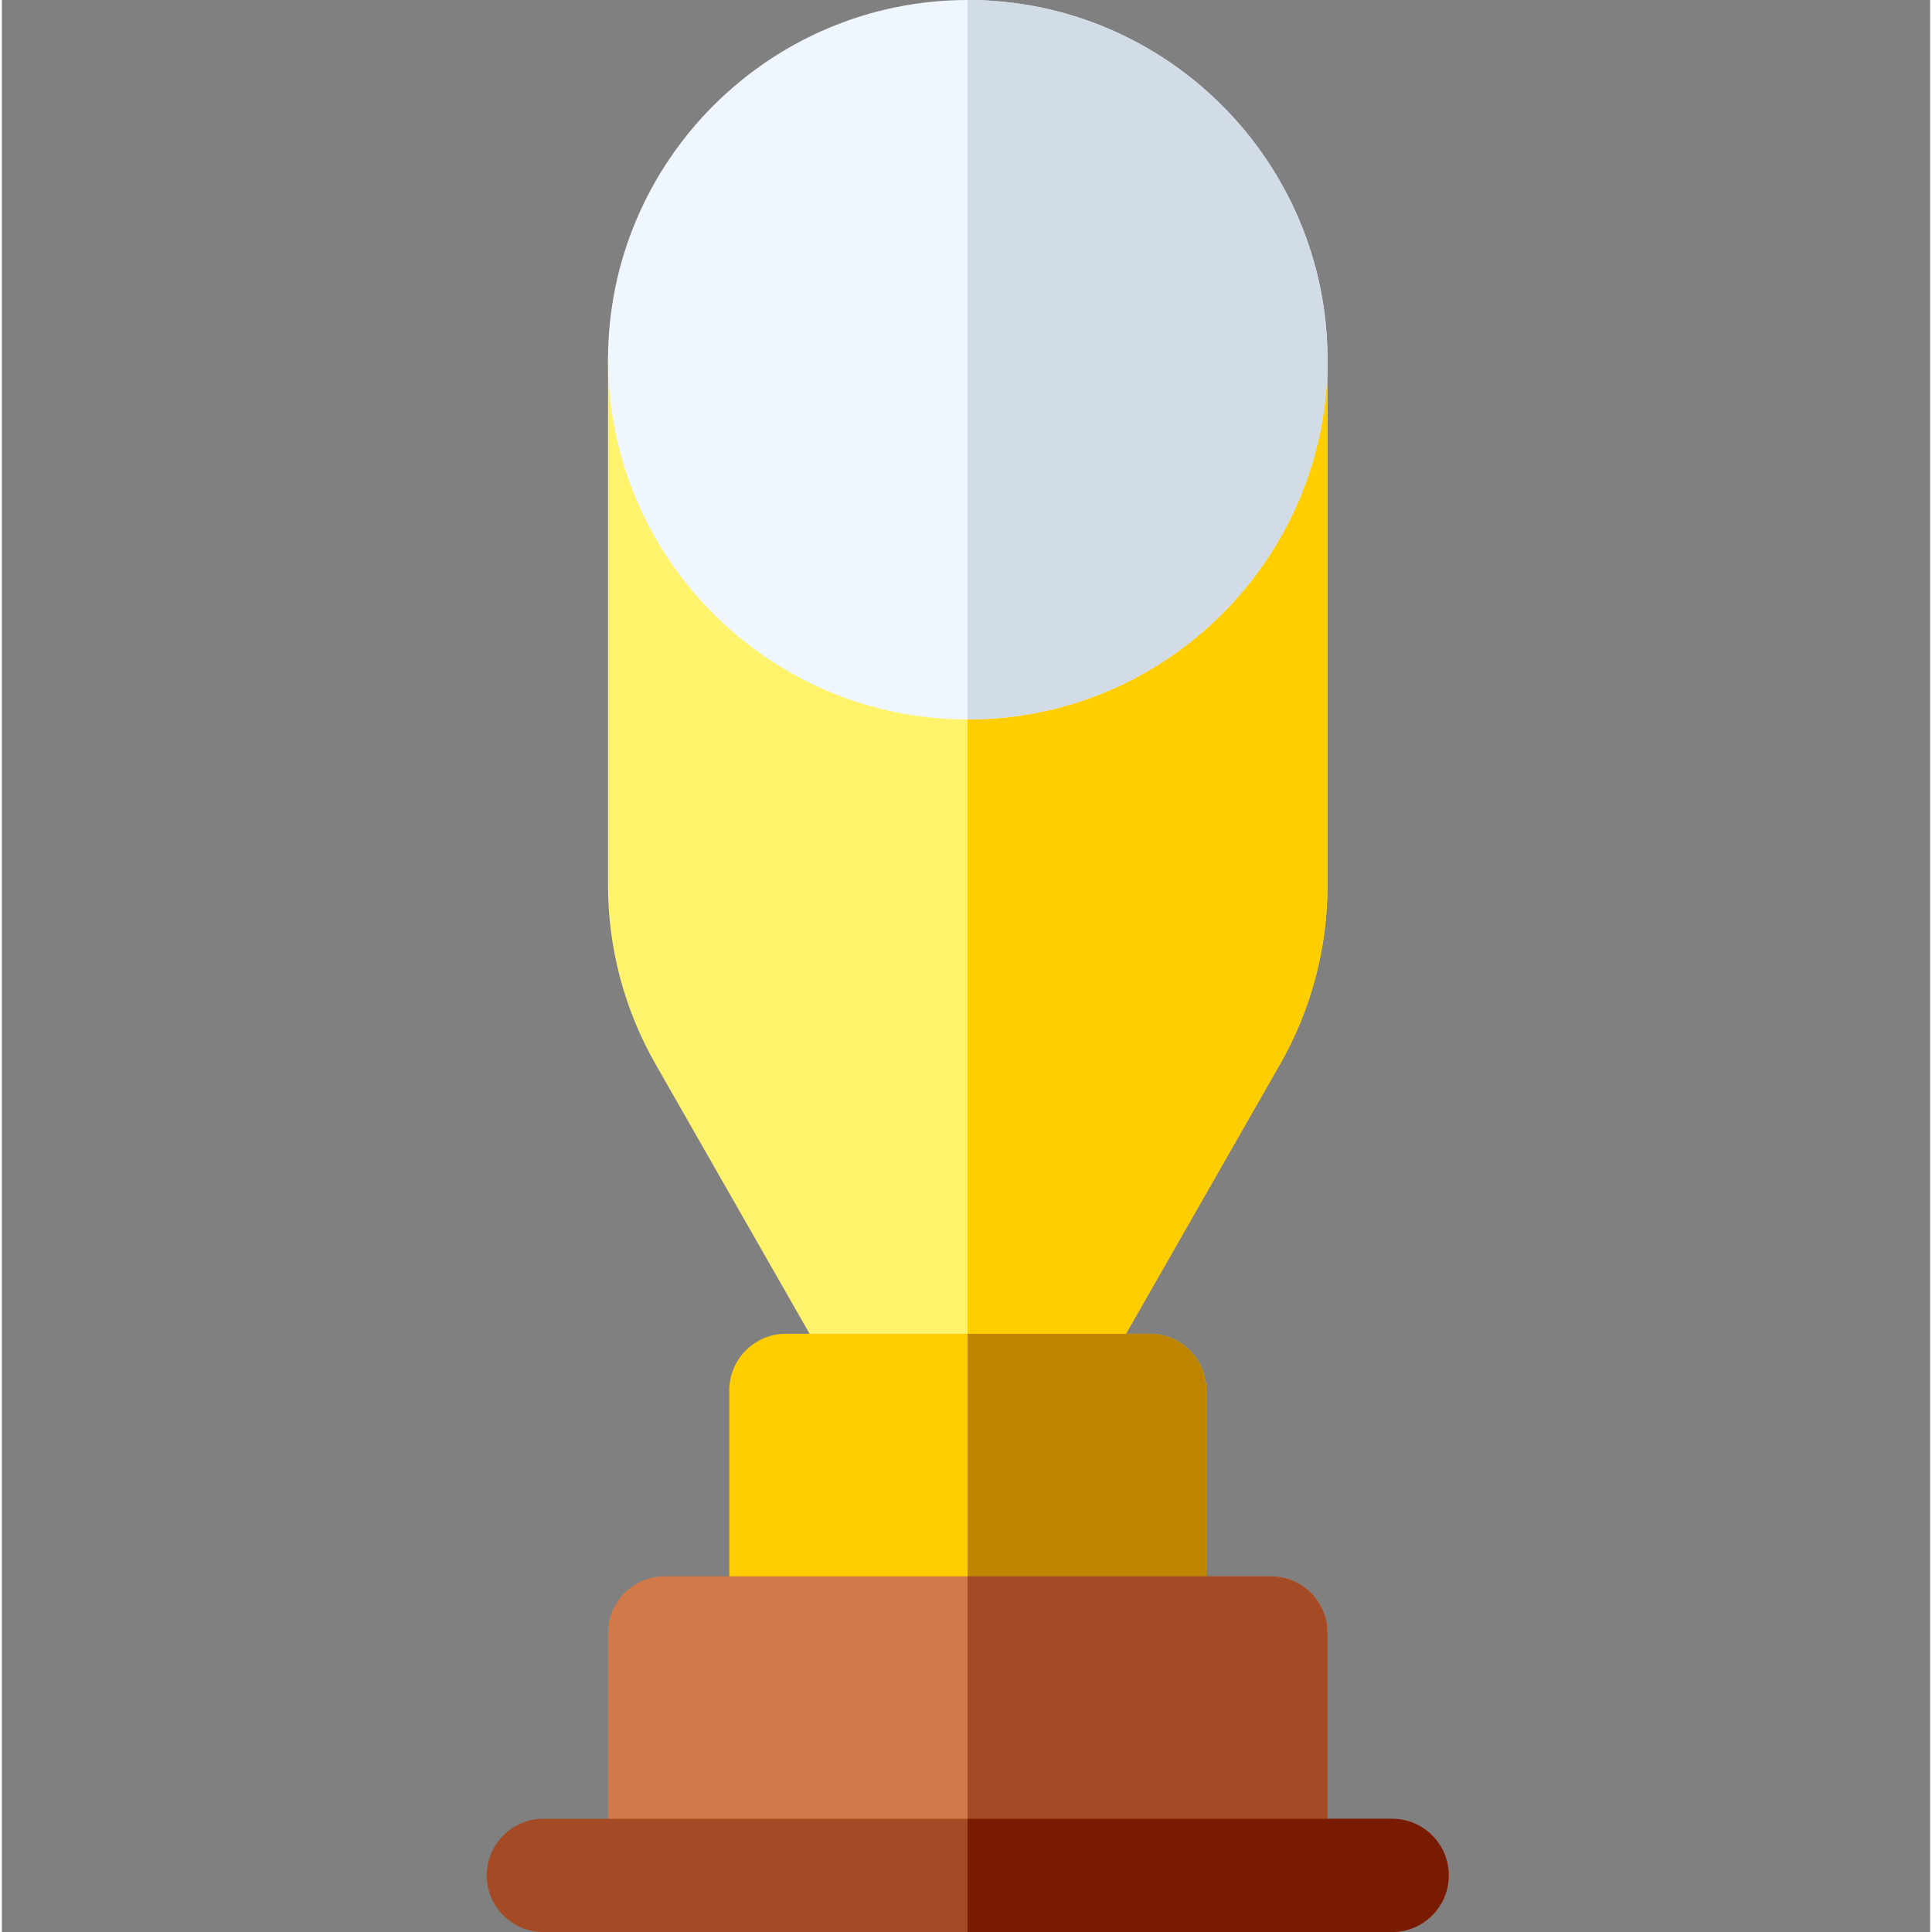 <svg height="512pt" viewBox="-128 0 511 512" width="512pt" xmlns="http://www.w3.org/2000/svg"><rect x="-128" y="0" width="511" height="512" fill="#808080" stroke="none"/><path d="m208.301 80.332h-160.668c-8.281 0-15 6.719-15 15v139.332c0 16.555 4.344 32.91 12.562 47.301l49.363 86.387c2.672 4.672 7.641 7.555 13.023 7.555l40.77.004c5.383 0 10.352-2.879 13.02-7.555 10.008-17.504 35.016-61.266 49.375-86.395 8.211-14.383 12.555-30.734 12.555-47.297v-139.332c0-8.281-6.715-15-15-15zm0 0" fill="#fff36c"/><path d="m208.301 80.332h-80.375v295.578h20.426c5.383 0 10.352-2.879 13.02-7.551 10.008-17.504 35.016-61.266 49.375-86.395 8.211-14.383 12.555-30.738 12.555-47.301v-139.332c0-8.281-6.715-15-15-15zm0 0" fill="#ffcd00"/><path d="m127.969 190.668c-52.566 0-95.336-42.77-95.336-95.336 0-52.566 42.77-95.332 95.336-95.332 52.562 0 95.332 42.766 95.332 95.332 0 52.566-42.77 95.336-95.332 95.336zm0 0" fill="#eff6fe"/><path d="m127.969 0c-.016 0-.027 0-.043 0v190.664h.043c52.562 0 95.332-42.766 95.332-95.332 0-52.566-42.77-95.332-95.332-95.332zm0 0" fill="#d2dce7"/><path d="m176.168 447.734h-96.402c-8.281 0-15-6.719-15-15v-64.27c0-8.281 6.719-15 15-15h96.402c8.281 0 15 6.719 15 15v64.27c0 8.285-6.719 15-15 15zm0 0" fill="#ffcd00"/><path d="m176.168 353.469h-48.242v94.266h48.242c8.281 0 15-6.715 15-15v-64.266c0-8.285-6.719-15-15-15zm0 0" fill="#bf8400"/><path d="m208.301 512h-160.668c-8.281 0-15-6.715-15-15v-64.266c0-8.285 6.719-15 15-15h160.668c8.285 0 15 6.715 15 15v64.266c0 8.285-6.715 15-15 15zm0 0" fill="#d17948"/><path d="m127.926 512h80.375c8.285 0 15-6.715 15-15v-64.266c0-8.285-6.715-15-15-15h-80.375zm0 0" fill="#a44a24"/><path d="m240.434 512h-224.934c-8.285 0-15-6.715-15-15s6.715-15 15-15h224.934c8.285 0 15 6.715 15 15s-6.715 15-15 15zm0 0" fill="#a44a24"/><path d="m127.926 512h112.508c8.285 0 15-6.715 15-15s-6.715-15-15-15h-112.508zm0 0" fill="#781b00"/></svg>